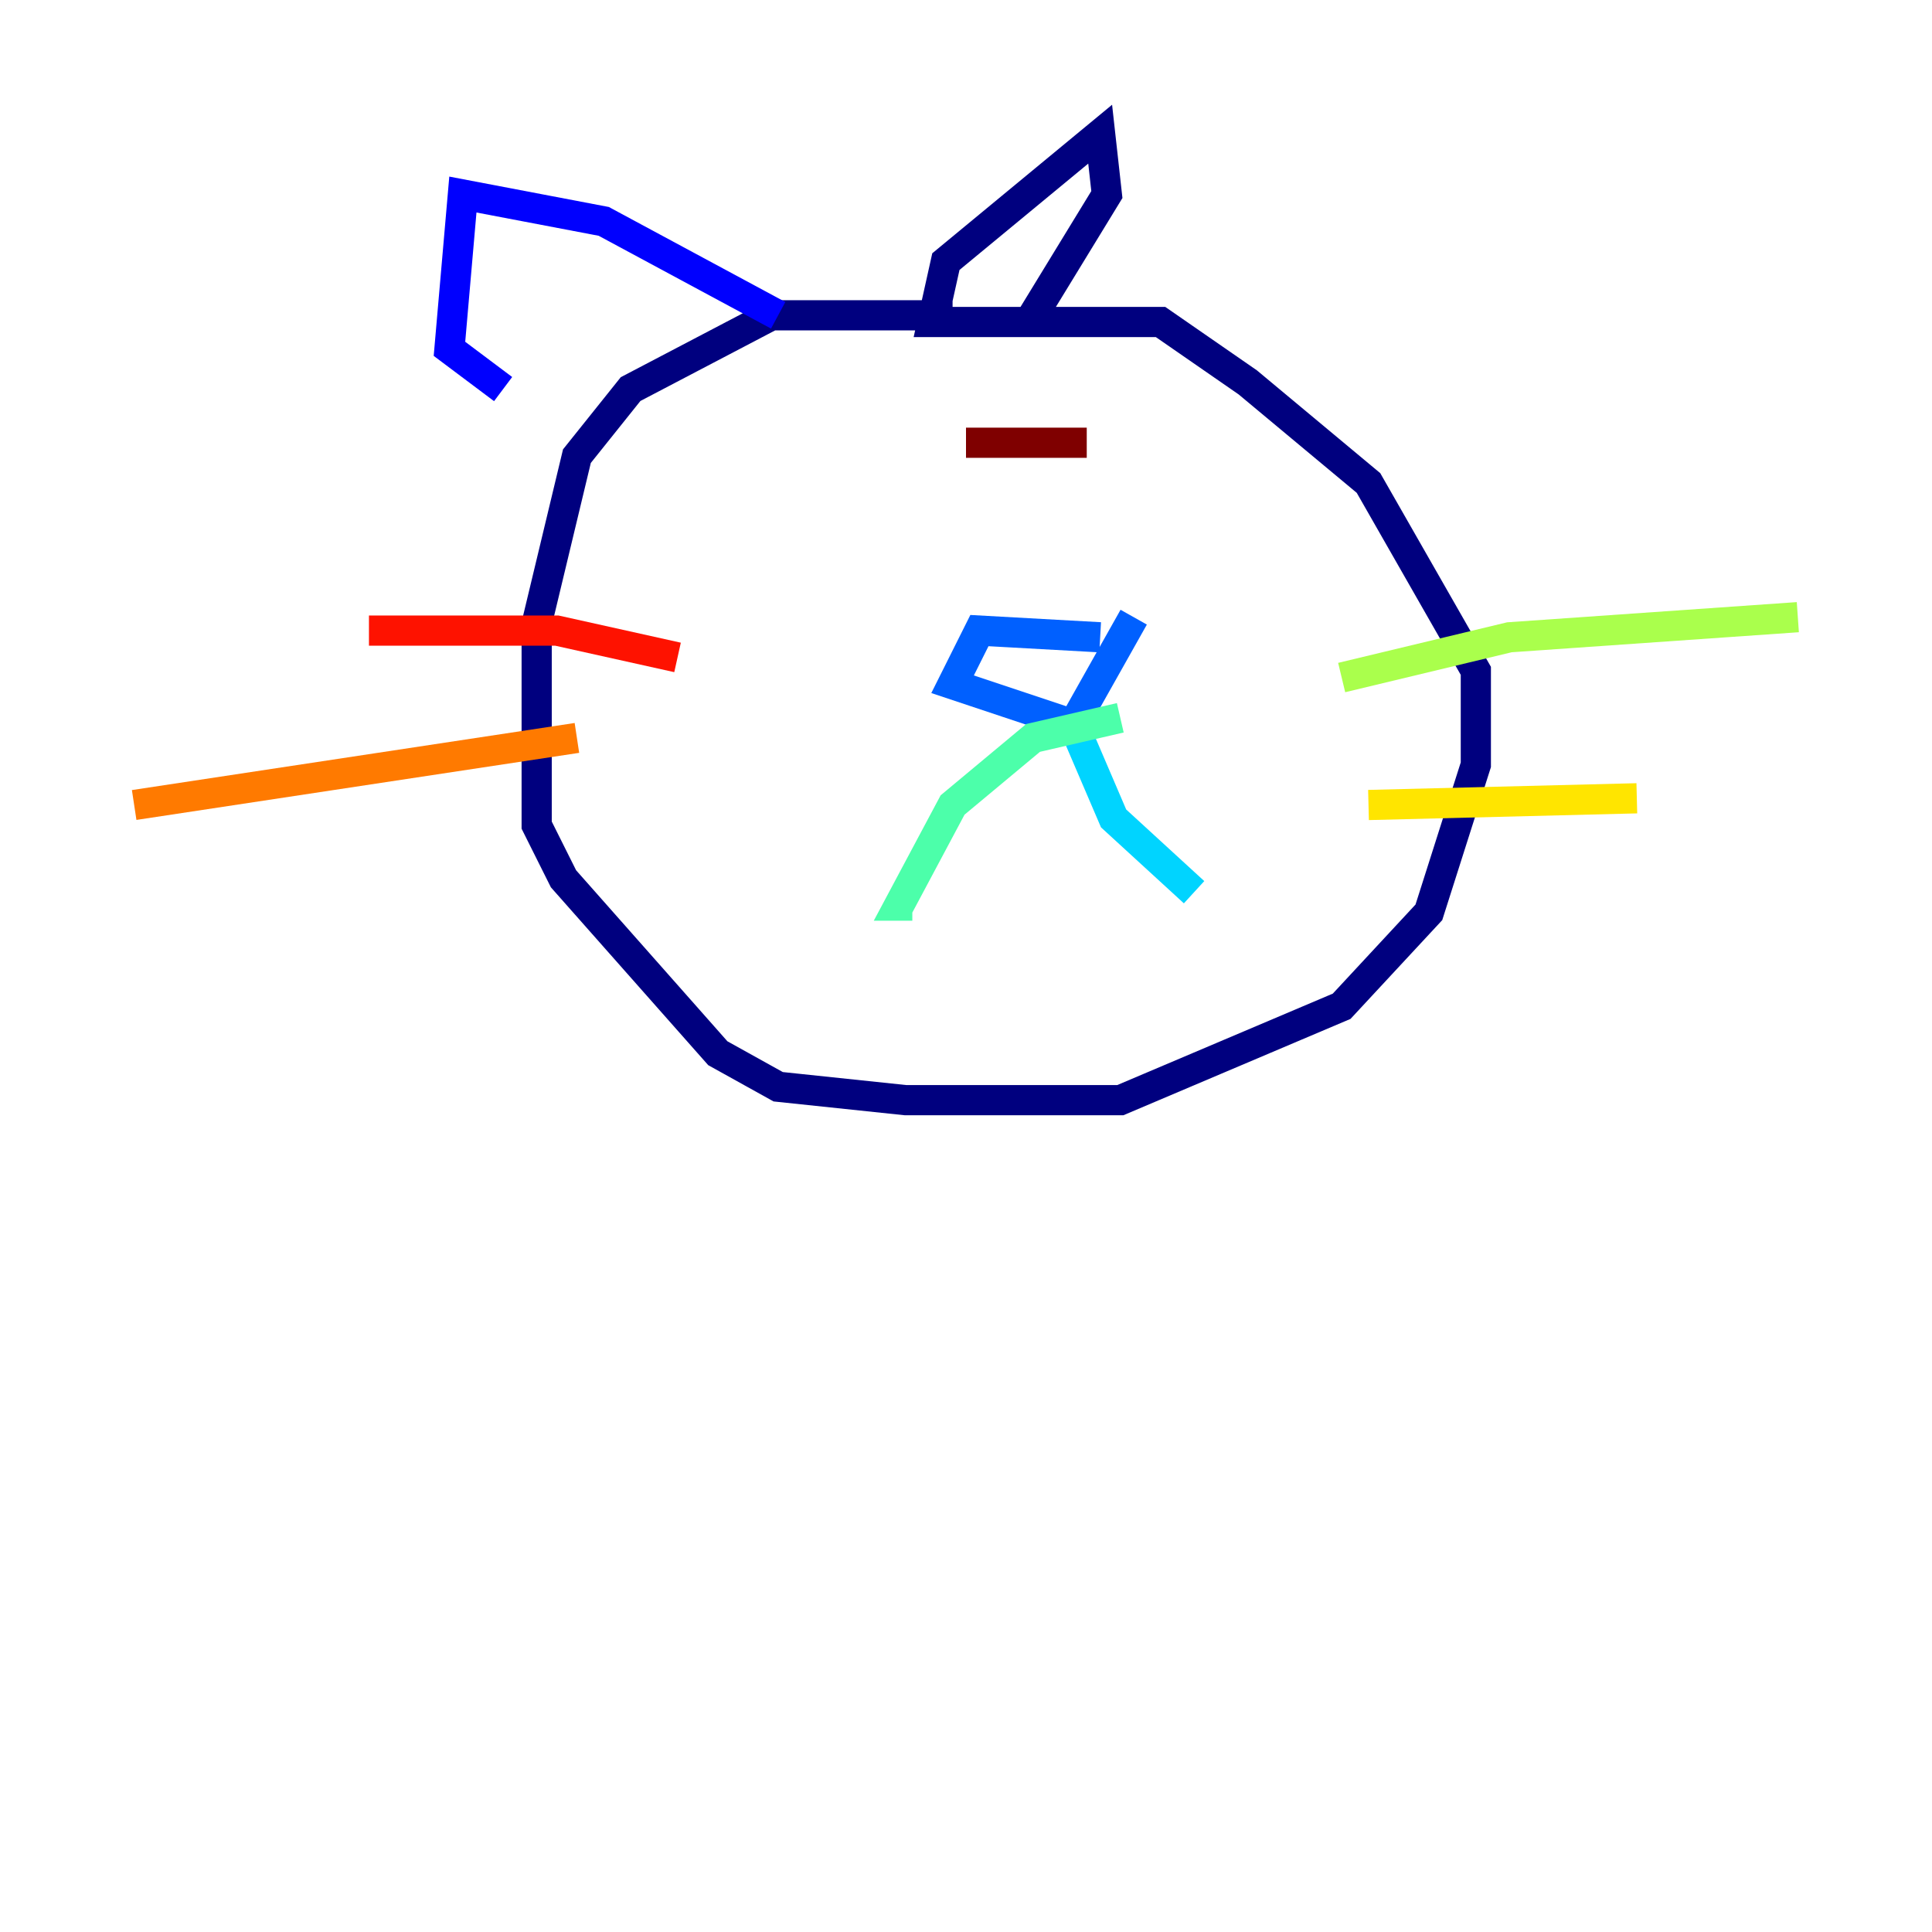 <?xml version="1.0" encoding="utf-8" ?>
<svg baseProfile="tiny" height="128" version="1.2" viewBox="0,0,128,128" width="128" xmlns="http://www.w3.org/2000/svg" xmlns:ev="http://www.w3.org/2001/xml-events" xmlns:xlink="http://www.w3.org/1999/xlink"><defs /><polyline fill="none" points="63.111,20.889 51.111,20.889 41.778,25.778 38.222,30.222 35.556,41.333 35.556,54.667 37.333,58.222 47.556,69.778 51.556,72.0 60.0,72.889 74.222,72.889 88.889,66.667 94.667,60.444 97.778,50.667 97.778,44.444 90.667,32.0 82.667,25.333 76.889,21.333 61.778,21.333 62.667,17.333 72.889,8.889 73.333,12.889 68.444,20.889" stroke="#00007f" stroke-width="2" /><polyline fill="none" points="51.556,20.889 40.0,14.667 30.667,12.889 29.778,23.111 33.333,25.778" stroke="#0000fe" stroke-width="2" /><polyline fill="none" points="72.889,42.222 64.889,41.778 63.111,45.333 71.111,48.0 75.111,40.889" stroke="#0060ff" stroke-width="2" /><polyline fill="none" points="71.111,48.0 73.778,54.222 79.111,59.111" stroke="#00d4ff" stroke-width="2" /><polyline fill="none" points="74.222,47.556 68.444,48.889 63.111,53.333 59.556,60.0 60.444,60.0" stroke="#4cffaa" stroke-width="2" /><polyline fill="none" points="88.889,44.889 100.0,42.222 119.111,40.889" stroke="#aaff4c" stroke-width="2" /><polyline fill="none" points="90.667,53.333 108.444,52.889" stroke="#ffe500" stroke-width="2" /><polyline fill="none" points="38.222,48.889 8.889,53.333" stroke="#ff7a00" stroke-width="2" /><polyline fill="none" points="44.889,43.556 36.889,41.778 24.444,41.778" stroke="#fe1200" stroke-width="2" /><polyline fill="none" points="72.0,29.333 64.0,29.333" stroke="#7f0000" stroke-width="2" /></svg>